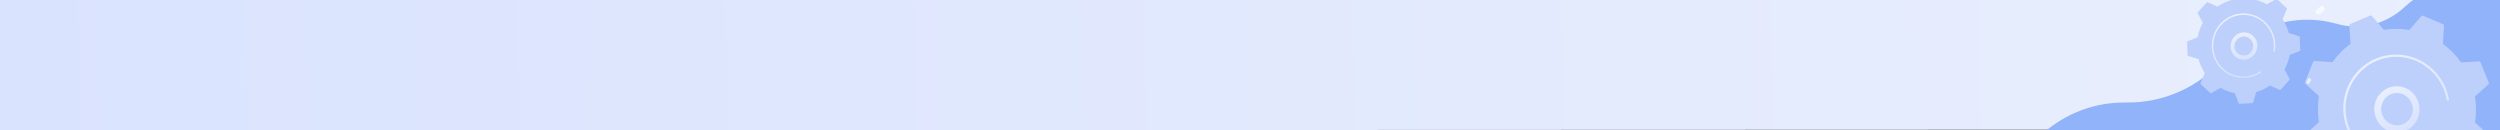 <?xml version="1.0" encoding="utf-8"?>
<!-- Generator: Adobe Illustrator 24.0.1, SVG Export Plug-In . SVG Version: 6.00 Build 0)  -->
<svg version="1.1" id="Capa_1" xmlns="http://www.w3.org/2000/svg" xmlns:xlink="http://www.w3.org/1999/xlink" x="0px" y="0px"
	 viewBox="0 0 1920 100" style="enable-background:new 0 0 1920 100;" xml:space="preserve">
<rect x="0" y="0" width="1920" height="100" fill="#333333" stroke="none"/>
<style type="text/css">
	.st0{fill:url(#SVGID_1_);}
	.st1{fill:url(#SVGID_2_);}
	.st2{fill:#91B3FA;}
	.st3{opacity:0.64;}
	.st4{fill:#FFFFFF;}
	.st5{fill:#BDD0FB;}
	.st6{fill:url(#SVGID_3_);}
	.st7{fill:url(#SVGID_4_);}
	.st8{fill:url(#SVGID_5_);}
	.st9{fill:url(#SVGID_6_);}
</style>
<linearGradient id="SVGID_1_" gradientUnits="userSpaceOnUse" x1="1890.994" y1="-8.433" x2="1891.792" y2="-8.433" gradientTransform="matrix(1.029 -2.802438e-02 2.722036e-02 1 -25.89 44.592)">
	<stop  offset="0" style="stop-color:#DAE3FE"/>
	<stop  offset="1" style="stop-color:#E9EFFD"/>
</linearGradient>
<line class="st0" x1="1920" y1="-16.8" x2="1920.8" y2="-16.8"/>
<linearGradient id="SVGID_2_" gradientUnits="userSpaceOnUse" x1="23.315" y1="31.96" x2="1890.549" y2="31.96" gradientTransform="matrix(1.03 -2.804226e-02 2.721442e-02 0.999 -27.131 44.65)">
	<stop  offset="0" style="stop-color:#DAE3FE"/>
	<stop  offset="1" style="stop-color:#E9EFFD"/>
</linearGradient>
<polyline class="st1" points="1920,0 1920,99.5 -1.6,100.2 -0.4,0 "/>
<path class="st2" d="M1920.8,107.9l-357.2-0.4c15.9-16.2,36.9-26.7,60.5-28.5c3-0.2,5.9-0.3,8.9-0.3c28.7,0.5,56.1-11.9,75.8-34.3
	c14.4-16.4,34.3-27.3,56.9-29c9.9-0.8,19.7,0.3,28.9,2.9c18.5,5.2,38,0.4,52.2-13c10.7-10,24.4-16.5,39.7-17.7
	c12-0.9,23.6,1.5,33.9,6.6"/>
<g>
	<g>
		<g class="st3">
			<path class="st4" d="M1785.2,5.8c0.5,0.9,0.3,2.1-0.6,2.8c-0.9,0.7-1.8,1.4-2.6,2.2c-0.9,0.8-2.3,0.6-3.1-0.3
				c-0.8-0.9-0.6-2.3,0.3-3.1c0.9-0.8,1.8-1.5,2.8-2.3c0.9-0.7,2.3-0.6,3.1,0.4C1785.1,5.6,1785.2,5.7,1785.2,5.8z"/>
			<path class="st4" d="M1937.7,94.7c0.2,0.4,0.3,0.9,0.2,1.3c-0.1,1.2-0.3,2.4-0.5,3.6c-0.2,1.2-1.3,2-2.5,1.8
				c-1.2-0.2-2-1.3-1.8-2.5c0.2-1.1,0.3-2.3,0.5-3.4c0.1-1.2,1.2-2.1,2.4-1.9C1936.7,93.6,1937.3,94.1,1937.7,94.7z"/>
		</g>
		<g>
			<g>
				<path class="st5" d="M1911.5,104.8c0.2-0.5,0.1-1-0.3-1.3l-10.4-9.4c1-6.5,1-13.2,0-20l10.3-9.3c0.4-0.3,0.5-0.9,0.3-1.3
					l-6.4-15.7c-0.2-0.5-0.6-0.7-1.1-0.7l-13.8,0.8c-3.9-5.5-8.6-10.3-13.9-14.1l0.8-14.1c0-0.5-0.3-1-0.7-1.1l-15.4-6.5
					c-0.4-0.2-1-0.1-1.3,0.3l-9.2,10.6c-6.4-1.1-13-1.1-19.6-0.1l-9.2-10.6c-0.3-0.4-0.8-0.5-1.3-0.3l-15.3,6.4
					c-0.4,0.2-0.7,0.6-0.7,1.1l0.9,14.1c-5.4,3.9-10,8.7-13.8,14.1l-13.8-0.9c-0.5,0-0.9,0.3-1.1,0.7l-6.3,15.6
					c-0.2,0.5-0.1,1,0.3,1.3l10.4,9.4c-1,6.5-1,13.2,0,20l-10.3,9.3c-0.4,0.3-0.5,0.9-0.3,1.3l6.4,15.7c0.2,0.5,0.6,0.7,1.1,0.7
					l13.8-0.8c3.9,5.5,8.6,10.3,13.9,14.1l-0.8,14.1c0,0.5,0.3,1,0.7,1.1l15.4,6.5c0.4,0.2,1,0.1,1.3-0.3l9.2-10.6
					c6.4,1.1,13,1.1,19.6,0.1l9.2,10.6c0.3,0.4,0.8,0.5,1.3,0.3l15.3-6.4c0.4-0.2,0.7-0.6,0.7-1.1l-0.9-14.1
					c5.4-3.9,10-8.7,13.8-14.1l13.8,0.9c0.5,0,0.9-0.3,1.1-0.7L1911.5,104.8z"/>
			</g>
			
				<linearGradient id="SVGID_3_" gradientUnits="userSpaceOnUse" x1="1708.225" y1="78.614" x2="1743.594" y2="78.614" gradientTransform="matrix(-0.474 -0.881 0.881 -0.474 2589.575 1640.943)">
				<stop  offset="0" style="stop-color:#DAE3FE"/>
				<stop  offset="1" style="stop-color:#E9EFFD"/>
			</linearGradient>
			<path class="st6" d="M1856.1,75.6c4,7.6,2.1,17.3-4.9,22.6c-3.7,2.8-8.3,4-12.9,3.3c-4.6-0.7-8.7-3.2-11.4-7
				c-5.7-7.9-4.2-19,3.5-24.8c7.7-5.8,18.6-4.2,24.3,3.7l0,0C1855.3,74.1,1855.7,74.8,1856.1,75.6z M1852.7,74.9L1852.7,74.9
				L1852.7,74.9z M1830.2,89.7c0.3,0.5,0.6,1,1,1.5c1.9,2.7,4.8,4.4,8,4.9c3.2,0.5,6.4-0.3,9-2.3c5.4-4.1,6.5-11.8,2.4-17.3
				c-4-5.5-11.6-6.7-17-2.6C1828.7,77.6,1827.4,84.4,1830.2,89.7z"/>
			
				<linearGradient id="SVGID_4_" gradientUnits="userSpaceOnUse" x1="1684.452" y1="78.37" x2="1767.885" y2="78.37" gradientTransform="matrix(-0.474 -0.881 0.881 -0.474 2589.575 1640.943)">
				<stop  offset="0" style="stop-color:#DAE3FE"/>
				<stop  offset="1" style="stop-color:#E9EFFD"/>
			</linearGradient>
			<path class="st7" d="M1876.5,64c0.7,1.2,1.3,2.5,1.8,3.8c0.2,0.5,0.4,1.1,0.6,1.6c0.8,2.3,1.5,4.6,1.9,6.9
				c0.1,0.4-0.1,0.8-0.4,0.9c-0.1,0-0.2,0.1-0.3,0.1c-0.5,0.1-0.9-0.2-1-0.7c-0.5-2.8-1.3-5.5-2.4-8.2l0,0
				c-5.6-13.6-17.7-22.5-31-24.4c-6.4-0.9-13.1-0.2-19.4,2.3c-0.3,0.1-0.6,0.2-0.8,0.3c-1.2,0.5-2.4,1.1-3.6,1.7
				c-17.5,9.6-25.3,31.4-17.5,50.5c8.3,20.4,31.4,30.2,51.3,21.8c1.2-0.5,2.4-1.1,3.6-1.7c5-2.8,9.4-6.6,12.9-11.3
				c0.1-0.1,0.2-0.2,0.3-0.3c0.3-0.2,0.7-0.1,0.9,0.1c0.4,0.3,0.5,0.8,0.2,1.2c-3.6,4.9-8.2,8.9-13.4,11.8c-1.2,0.7-2.5,1.3-3.8,1.8
				c-20.8,8.8-44.9-1.5-53.6-22.8c-8.2-20,0-42.8,18.3-52.7c1.2-0.7,2.5-1.3,3.8-1.8C1844.3,36.9,1866.7,45.4,1876.5,64z"/>
		</g>
	</g>
	<g>
		<g>
			<g class="st3">
				<path class="st4" d="M1708.3-19.4c0.1,0.6-0.3,1.2-0.9,1.4c-0.6,0.2-1.3,0.4-1.9,0.7c-0.7,0.2-1.4-0.1-1.6-0.8
					c-0.2-0.7,0.1-1.4,0.8-1.7c0.7-0.2,1.3-0.5,2-0.7c0.7-0.2,1.4,0.2,1.6,0.9C1708.2-19.6,1708.3-19.5,1708.3-19.4z"/>
				<path class="st4" d="M1774.9,61.1c0,0.3,0,0.5-0.1,0.8c-0.3,0.6-0.7,1.3-1,1.9c-0.4,0.6-1.1,0.9-1.8,0.5
					c-0.6-0.4-0.8-1.2-0.5-1.8c0.3-0.6,0.7-1.2,1-1.8c0.3-0.6,1.1-0.9,1.7-0.6C1774.6,60.3,1774.8,60.7,1774.9,61.1z"/>
			</g>
			<g>
				<g>
					<path class="st5" d="M1758.3,61.4c0.2-0.2,0.2-0.5,0.1-0.8l-3.9-7.3c1.9-3.4,3.3-7.2,4-11.1l7.7-3.1c0.3-0.1,0.4-0.4,0.4-0.7
						l-0.4-10c0-0.3-0.2-0.5-0.5-0.6l-7.9-2.4c-1-3.9-2.7-7.5-4.8-10.7l3.3-7.7c0.1-0.3,0.1-0.6-0.2-0.8l-7.2-6.8
						c-0.2-0.2-0.5-0.2-0.8-0.1l-7.2,4c-3.3-1.9-7-3.3-10.9-4l-3-7.8c-0.1-0.3-0.4-0.4-0.7-0.4l-9.8,0.5c-0.3,0-0.5,0.2-0.6,0.5
						l-2.4,8c-3.8,1.1-7.4,2.8-10.5,5l-7.5-3.3c-0.3-0.1-0.6,0-0.8,0.2l-6.7,7.4c-0.2,0.2-0.2,0.5-0.1,0.8l3.9,7.3
						c-1.9,3.4-3.3,7.2-4,11.1l-7.7,3.1c-0.3,0.1-0.4,0.4-0.4,0.7l0.4,10c0,0.3,0.2,0.5,0.5,0.6l7.9,2.4c1,3.9,2.7,7.5,4.8,10.7
						l-3.3,7.7c-0.1,0.3-0.1,0.6,0.2,0.8l7.2,6.8c0.2,0.2,0.5,0.2,0.8,0.1l7.2-4c3.3,1.9,7,3.3,10.9,4l3,7.8
						c0.1,0.3,0.4,0.4,0.7,0.4l9.8-0.5c0.3,0,0.5-0.2,0.6-0.5l2.4-8c3.8-1.1,7.4-2.8,10.5-5l7.5,3.3c0.3,0.1,0.6,0,0.8-0.2
						L1758.3,61.4z"/>
				</g>
				
					<linearGradient id="SVGID_5_" gradientUnits="userSpaceOnUse" x1="1812.651" y1="-0.398" x2="1833.599" y2="-0.398" gradientTransform="matrix(-0.142 -0.99 0.99 -0.142 1982.185 1840.009)">
					<stop  offset="0" style="stop-color:#DAE3FE"/>
					<stop  offset="1" style="stop-color:#E9EFFD"/>
				</linearGradient>
				<path class="st8" d="M1733.5,33.8c0.7,5.1-2.4,10-7.3,11.6c-2.6,0.8-5.4,0.5-7.8-0.8c-2.4-1.3-4.2-3.5-4.9-6.2
					c-1.6-5.5,1.5-11.4,7-13.1c5.4-1.7,11.2,1.5,12.8,7v0C1733.3,32.8,1733.4,33.3,1733.5,33.8z M1731.7,32.8L1731.7,32.8
					L1731.7,32.8z M1716.1,36.4c0,0.4,0.1,0.7,0.2,1.1c0.5,1.9,1.8,3.4,3.5,4.3c1.7,0.9,3.6,1.1,5.5,0.6c3.8-1.2,6-5.3,4.9-9.1
					c-1.1-3.9-5.1-6.1-8.9-4.9C1717.8,29.4,1715.7,32.9,1716.1,36.4z"/>
				
					<linearGradient id="SVGID_6_" gradientUnits="userSpaceOnUse" x1="1798.571" y1="-0.542" x2="1847.985" y2="-0.542" gradientTransform="matrix(-0.142 -0.99 0.99 -0.142 1982.185 1840.009)">
					<stop  offset="0" style="stop-color:#DAE3FE"/>
					<stop  offset="1" style="stop-color:#E9EFFD"/>
				</linearGradient>
				<path class="st9" d="M1747.2,31.6c0.1,0.8,0.2,1.7,0.2,2.5c0,0.3,0,0.7,0,1c0,1.4-0.1,2.9-0.4,4.2c0,0.2-0.2,0.4-0.4,0.4
					c-0.1,0-0.1,0-0.2,0c-0.3,0-0.5-0.3-0.4-0.6c0.3-1.7,0.4-3.3,0.3-5l0,0c-0.3-8.7-5.2-16.1-12.3-19.9c-3.4-1.8-7.2-2.8-11.3-2.7
					c-0.2,0-0.4,0-0.5,0c-0.8,0-1.6,0.1-2.4,0.2c-11.7,1.8-20.5,12.3-20,24.5c0.5,13,11.3,23.2,24.1,22.6c0.8,0,1.6-0.1,2.4-0.2
					c3.4-0.5,6.6-1.8,9.5-3.7c0.1,0,0.1-0.1,0.2-0.1c0.2,0,0.4,0.1,0.5,0.2c0.2,0.2,0.1,0.6-0.2,0.7c-3,2-6.4,3.3-9.9,3.8
					c-0.8,0.1-1.6,0.2-2.5,0.2c-13.4,0.6-24.7-10-25.2-23.6c-0.5-12.8,8.7-23.8,20.9-25.6c0.8-0.1,1.6-0.2,2.5-0.2
					C1734.8,9.9,1745.5,19.2,1747.2,31.6z"/>
			</g>
		</g>
	</g>
</g>
</svg>
